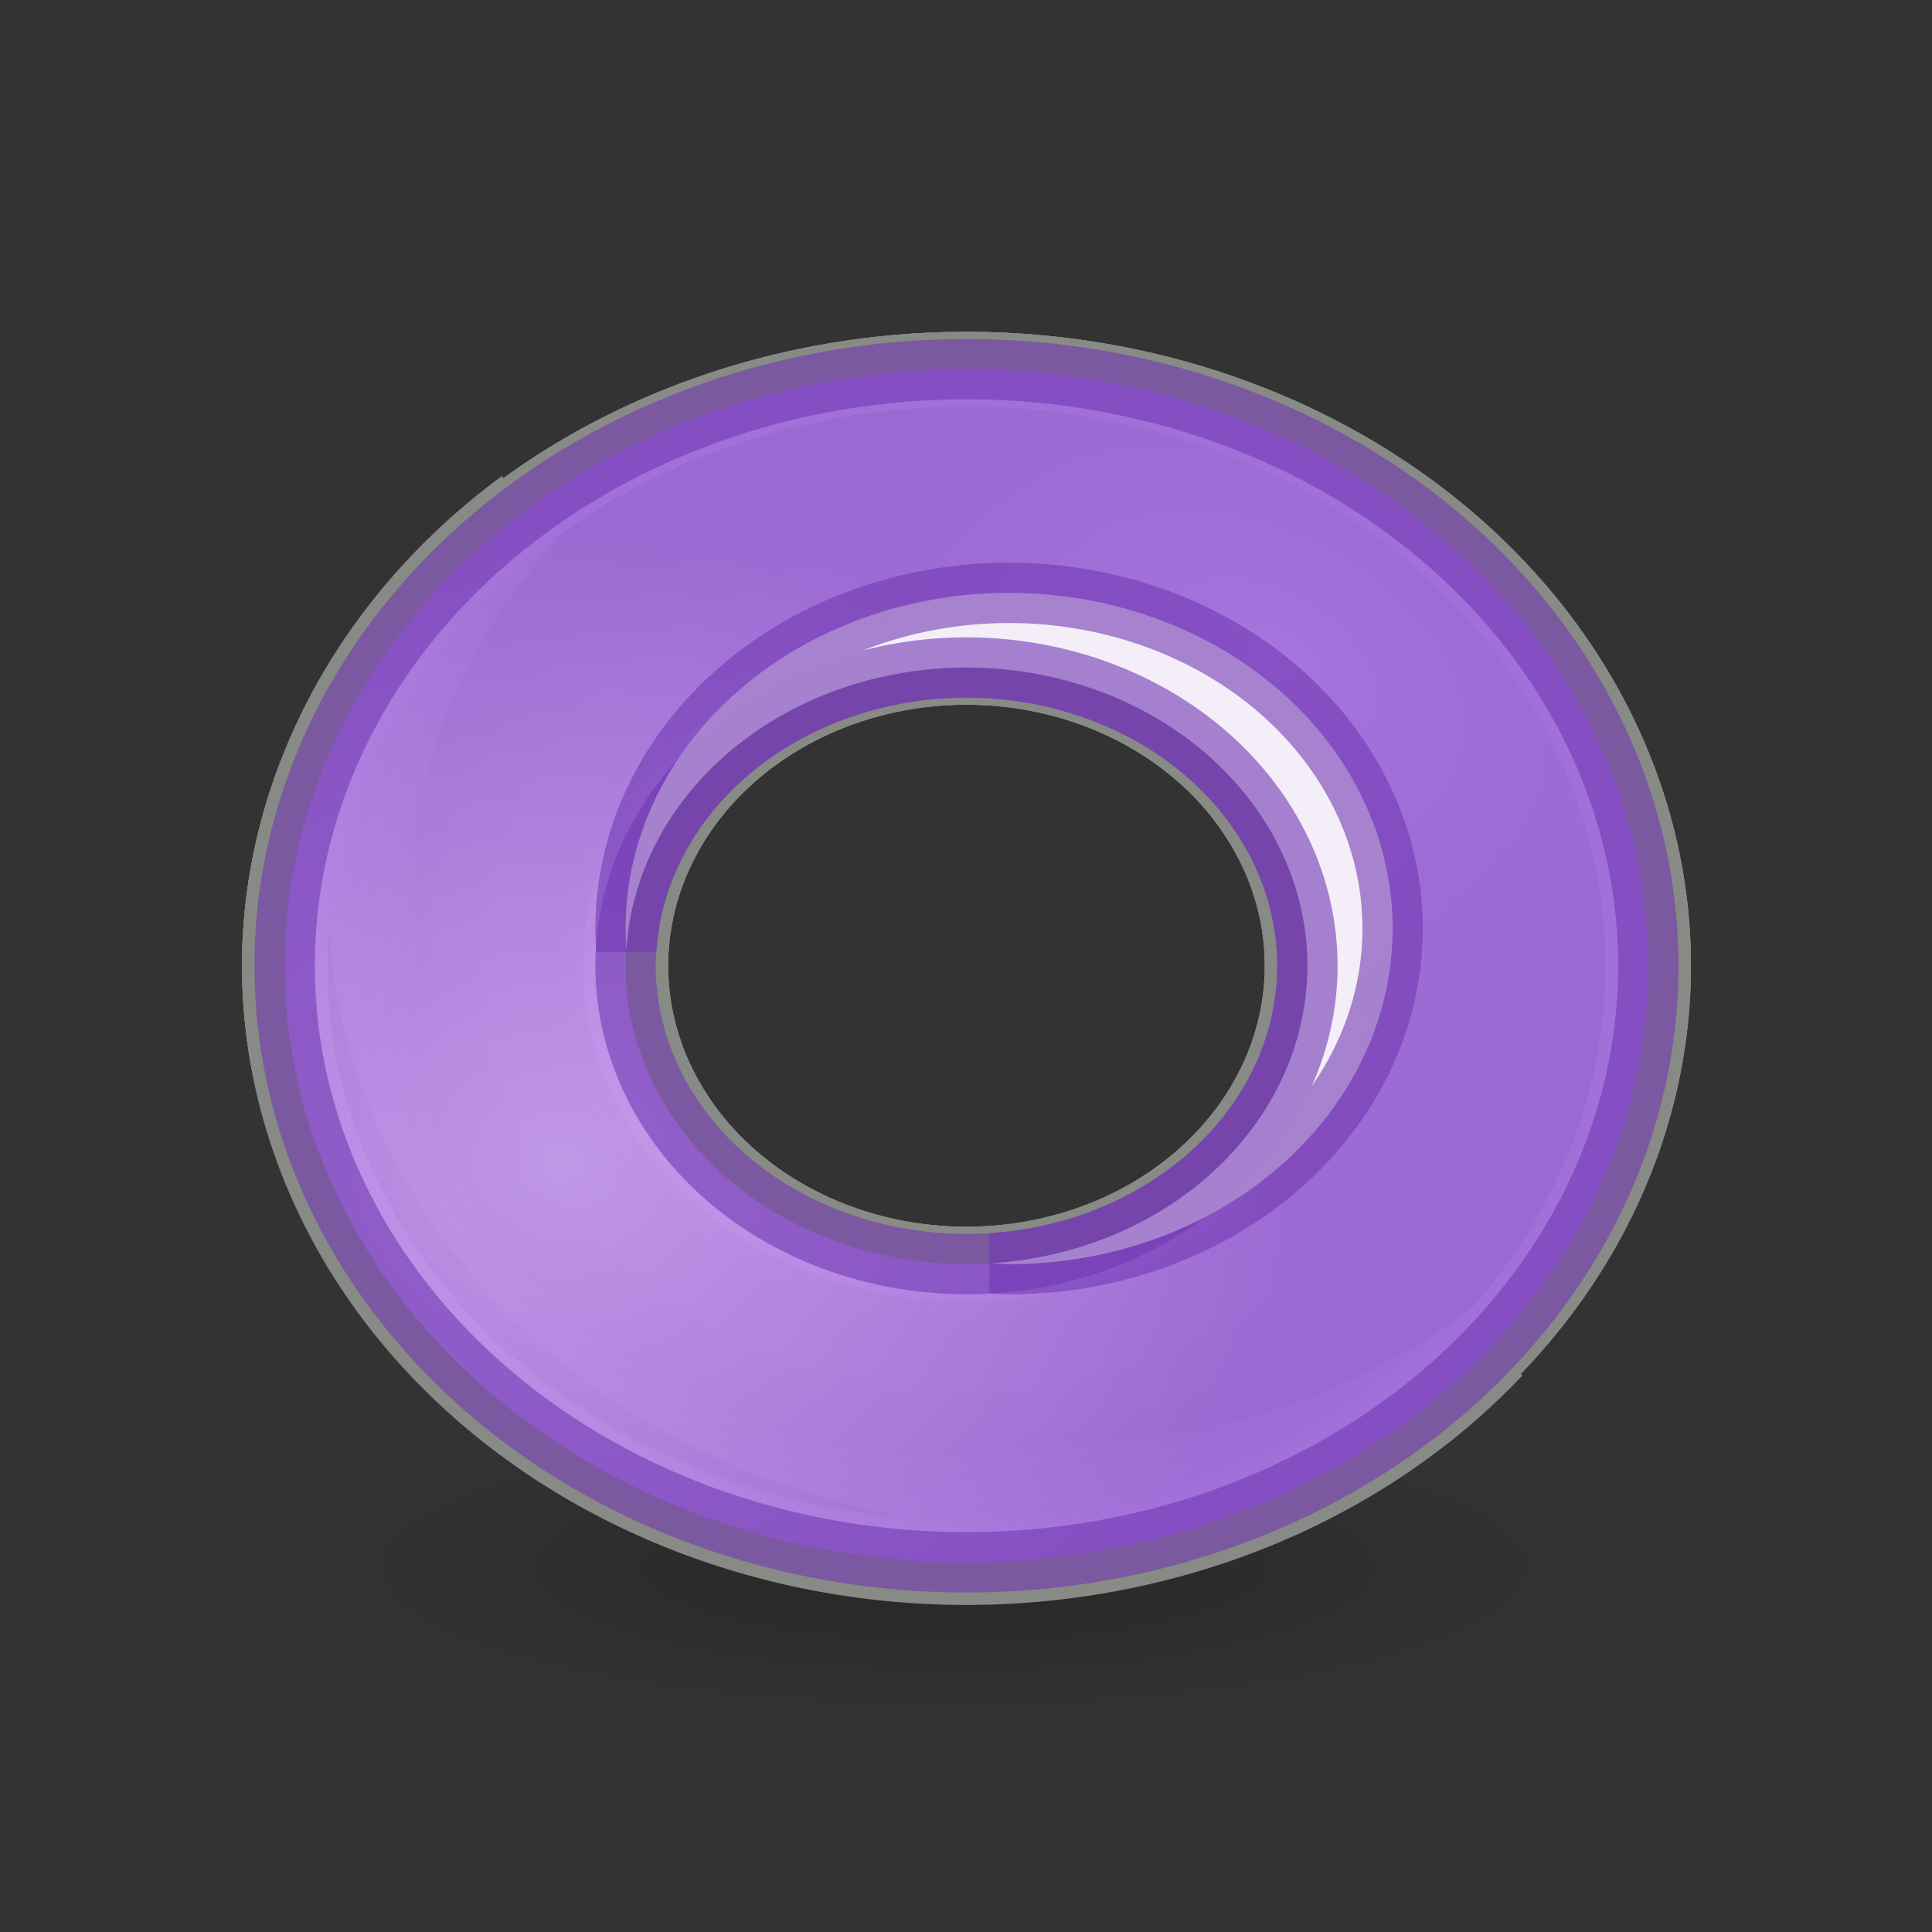<?xml version="1.0" encoding="UTF-8" standalone="no"?>
<svg
   xmlns:dc="http://purl.org/dc/elements/1.1/"
   xmlns:cc="http://creativecommons.org/ns#"
   xmlns:rdf="http://www.w3.org/1999/02/22-rdf-syntax-ns#"
   xmlns:svg="http://www.w3.org/2000/svg"
   xmlns="http://www.w3.org/2000/svg"
   xmlns:xlink="http://www.w3.org/1999/xlink"
   xmlns:sodipodi="http://sodipodi.sourceforge.net/DTD/sodipodi-0.dtd"
   xmlns:inkscape="http://www.inkscape.org/namespaces/inkscape"
   viewBox="0 0 32 32"
   version="1.1"
   id="svg43"
   sodipodi:docname="torus.svg"
   inkscape:export-filename="/home/rizmut/Documents/Rizmut/Github/libreoffice-style-elementary/images_elementary/cmd/lc_torus.png"
   inkscape:export-xdpi="96"
   inkscape:export-ydpi="96"
   width="32"
   height="32"
   inkscape:version="0.92.3 (2405546, 2018-03-11)">
  <rect x="0" y="0" width="32" height="32" fill="#333333" stroke="none"/>
  <sodipodi:namedview
     pagecolor="#ffffff"
     bordercolor="#666666"
     borderopacity="1"
     objecttolerance="10"
     gridtolerance="10"
     guidetolerance="10"
     inkscape:pageopacity="0"
     inkscape:pageshadow="2"
     inkscape:window-width="1366"
     inkscape:window-height="696"
     id="namedview45"
     showgrid="false"
     inkscape:zoom="4.9166667"
     inkscape:cx="-26.40425"
     inkscape:cy="-13.849455"
     inkscape:window-x="0"
     inkscape:window-y="0"
     inkscape:window-maximized="1"
     inkscape:current-layer="svg43" />
  <defs
     id="defs25">
    <radialGradient
       id="a"
       cx="15"
       cy="1037.362"
       gradientTransform="matrix(-0.644,-0.489,0.31,-0.409,-297.319,1468.887)"
       gradientUnits="userSpaceOnUse"
       r="8">
      <stop
         offset="0"
         stop-color="#b3b3b3"
         id="stop2" />
      <stop
         offset="1"
         stop-color="#4d4d4d"
         stop-opacity="0"
         id="stop4" />
    </radialGradient>
    <radialGradient
       id="b"
       cx="13.039"
       cy="1037.717"
       gradientTransform="matrix(0.644,0.428,-0.31,0.358,360.319,-362.085)"
       gradientUnits="userSpaceOnUse"
       r="8"
       xlink:href="#a-3">
      <stop
         offset="0"
         stop-color="#f6f6f6"
         id="stop7" />
      <stop
         offset="1"
         stop-color="#c8c8c4"
         id="stop9" />
    </radialGradient>
    <radialGradient
       id="c"
       cx="11"
       cy="1041.362"
       gradientTransform="matrix(-1,1.075e-5,-1.076e-5,-1,22.011,2082.738)"
       gradientUnits="userSpaceOnUse"
       r="8">
      <stop
         offset="0"
         stop-color="#b3b3b3"
         stop-opacity="0"
         id="stop12" />
      <stop
         offset=".795"
         stop-color="#4d4d4d"
         id="stop14" />
      <stop
         offset="1"
         stop-color="#4d4d4d"
         stop-opacity="0"
         id="stop16" />
    </radialGradient>
    <path
       id="d"
       d="m 11,1033.362 a 8,8 0 0 0 -8,8 8,8 0 0 0 8,8 8,8 0 0 0 8,-8 8,8 0 0 0 -8,-8 m 0,4 a 4,4 0 0 1 4,4 4,4 0 0 1 -4,4 4,4 0 0 1 -4,-4 4,4 0 0 1 4,-4"
       inkscape:connector-curvature="0" />
    <radialGradient
       id="e"
       cx="2.25"
       cy="16"
       gradientTransform="matrix(0.48,0,0,0.116,10.773,27.175)"
       gradientUnits="userSpaceOnUse"
       r="16.875">
      <stop
         offset="0"
         id="stop20" />
      <stop
         offset="1"
         stop-opacity="0"
         id="stop22" />
    </radialGradient>
    <linearGradient
       id="a-3"
       gradientTransform="matrix(0.25,-0.718,0.718,0.25,-474.261,139.205)"
       gradientUnits="userSpaceOnUse"
       x1="371.037"
       x2="345.432"
       y1="501.169"
       y2="510.098">
      <stop
         offset="0"
         stop-color="#cd9ef7"
         id="stop1124" />
      <stop
         offset="1"
         stop-color="#a56de2"
         id="stop1126" />
    </linearGradient>
    <linearGradient
       id="d-3"
       gradientUnits="userSpaceOnUse"
       x1="3.5"
       x2="31.377"
       xlink:href="#a-3"
       y1="8"
       y2="21.47"
       gradientTransform="matrix(0.941,0,0,0.941,-23.837,-6.074)" />
    <linearGradient
       id="b-6"
       gradientTransform="matrix(0.862,0,0,0.864,-22.813,-5.201)"
       gradientUnits="userSpaceOnUse"
       x1="10.485"
       x2="10.946"
       y1="5.033"
       y2="9.707">
      <stop
         offset="0"
         stop-color="#fff"
         id="stop1129" />
      <stop
         offset=".5"
         stop-color="#fff"
         stop-opacity=".235"
         id="stop1131" />
      <stop
         offset=".813"
         stop-color="#fff"
         stop-opacity=".157"
         id="stop1133" />
      <stop
         offset="1"
         stop-color="#fff"
         stop-opacity=".392"
         id="stop1135" />
    </linearGradient>
    <radialGradient
       inkscape:collect="always"
       xlink:href="#a-3"
       id="radialGradient895"
       cx="47.246"
       cy="14.617"
       fx="47.246"
       fy="14.617"
       r="8.5"
       gradientTransform="matrix(1,0,0,0.882,0,1.412)"
       gradientUnits="userSpaceOnUse" />
  </defs>
  <g
     id="g905"
     transform="matrix(1.333,0,0,1.333,4.0000009e-5,-12.745)">
    <ellipse
       style="display:block;opacity:0.245;fill:url(#e);fill-rule:evenodd"
       id="ellipse27"
       ry="1.963"
       rx="8.098"
       display="block"
       cy="29.037"
       cx="11.853" />
    <g
       style="stroke:#888a85"
       id="g41"
       transform="matrix(1.059,0,0,1.059,-43.059,8.853)">
      <use
         y="0"
         x="0"
         style="fill:#4d4d4d;fill-opacity:0.835"
         id="use29"
         xlink:href="#d"
         width="100%"
         transform="matrix(1,0,0,0.875,41,-899.192)"
         height="100%" />
      <path
         style="fill:#4d4d4d;fill-opacity:0.471"
         inkscape:connector-curvature="0"
         id="path31"
         d="M 46.846,6.656 A 8,7 0 0 0 44,12 8,7 0 0 0 52,19 8,7 0 0 0 58.158,16.466 8,7 0 0 1 53,18.125 8,7 0 0 1 45,11.125 8,7 0 0 1 46.846,6.656" />
      <use
         y="0"
         x="0"
         style="fill:url(#c)"
         id="use33"
         xlink:href="#d"
         width="100%"
         transform="matrix(1,0,0,0.875,41,-899.192)"
         height="100%" />
      <use
         y="0"
         x="0"
         style="fill:url(#a)"
         id="use35"
         xlink:href="#d"
         width="100%"
         transform="matrix(1,0,0,0.875,41,-899.192)"
         height="100%" />
      <path
         inkscape:connector-curvature="0"
         style="opacity:0.892;fill:url(#radialGradient895);fill-opacity:1;stroke:#7239b3;stroke-width:0.708;stroke-miterlimit:4;stroke-dasharray:none;stroke-opacity:0.663"
         id="path37"
         d="m 52,19 a 8,7 0 0 0 8,-7 8,7 0 0 0 -8,-7 8,7 0 0 0 -8,7 8,7 0 0 0 8,7 m 0,-3.5 a 4,3.5 0 0 1 -4,-3.5 4,3.5 0 0 1 4,-3.5 4,3.5 0 0 1 4,3.5 4,3.5 0 0 1 -4,3.5" />
      <path
         inkscape:connector-curvature="0"
         style="opacity:0.892;fill:#fdfdfb;stroke:#7239b3;stroke-width:0.708;stroke-miterlimit:4;stroke-dasharray:none;stroke-opacity:0.663"
         id="path39"
         d="M 57,11.563 A 4.5,3.938 0 0 0 52.5,7.625 4.5,3.938 0 0 0 48,11.563 a 4.5,3.938 0 0 0 0.01,0.25 4,3.5 0 0 1 3.99,-3.312 4,3.5 0 0 1 4,3.5 4,3.5 0 0 1 -3.707,3.49 4.5,3.938 0 0 0 0.207,0.011 4.5,3.938 0 0 0 4.5,-3.938 z" />
    </g>
  </g>
</svg>
